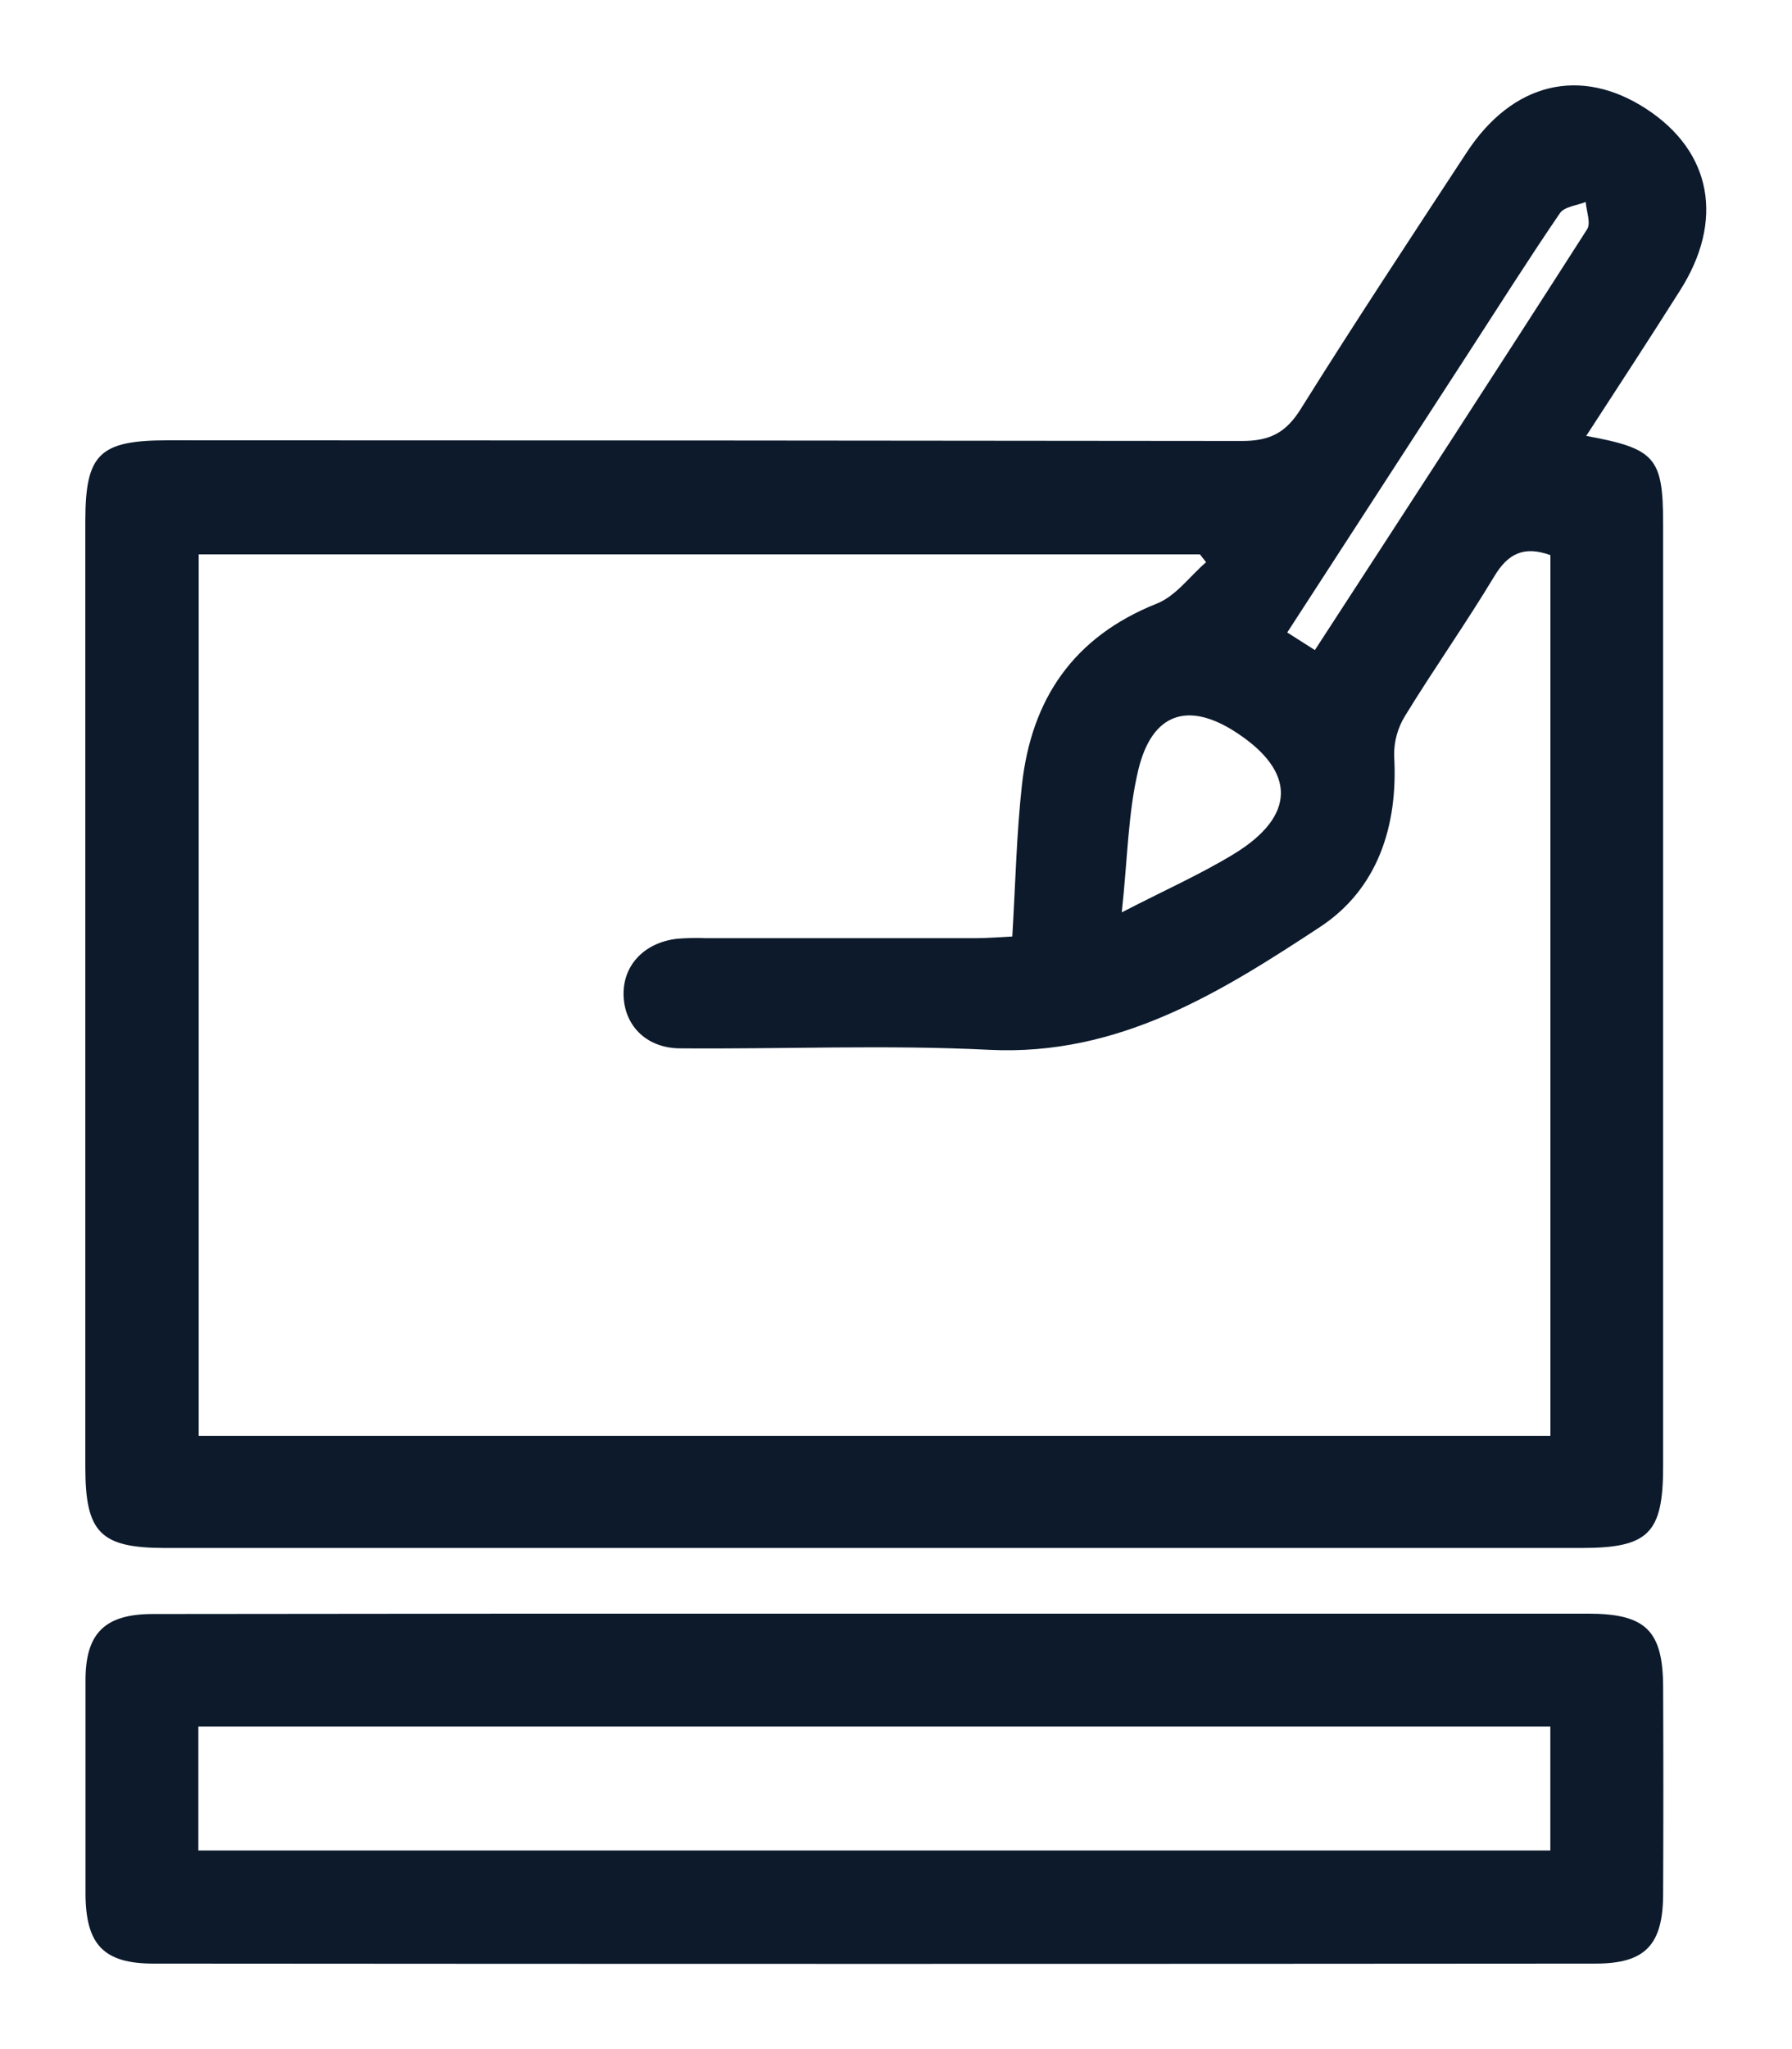 <svg width="84" height="96" viewBox="0 0 84 96" fill="none" xmlns="http://www.w3.org/2000/svg">
<g filter="url(#filter0_d_961_198)">
<g clip-path="url(#clip0_961_198)">
<path d="M74.354 16.422C77.61 17.019 77.958 17.439 77.958 20.56C77.958 35.271 77.958 49.987 77.958 64.71C77.958 67.854 77.269 68.523 74.113 68.523H7.721C4.71 68.516 4 67.806 4 64.741C4 49.965 4 35.193 4 20.422C4 17.27 4.652 16.629 7.866 16.629C24.65 16.629 41.434 16.64 58.218 16.66C59.539 16.66 60.287 16.264 60.977 15.153C63.505 11.113 66.133 7.134 68.747 3.148C70.902 -0.145 74.096 -0.903 77.172 1.103C80.248 3.11 80.841 6.344 78.738 9.63C77.334 11.851 75.892 14.057 74.354 16.422ZM72.675 63.269V22.008C71.423 21.556 70.681 21.942 70.043 23.004C68.709 25.218 67.216 27.331 65.864 29.535C65.515 30.099 65.336 30.753 65.35 31.417C65.543 34.703 64.574 37.658 61.87 39.433C57.197 42.505 52.431 45.481 46.382 45.184C41.553 44.943 36.725 45.154 31.897 45.115C30.345 45.115 29.321 44.105 29.235 42.74C29.141 41.295 30.142 40.171 31.728 39.982C32.187 39.943 32.648 39.934 33.107 39.954C37.306 39.954 41.503 39.954 45.699 39.954C46.299 39.954 46.902 39.902 47.451 39.875C47.602 37.361 47.651 35.048 47.903 32.779C48.347 28.748 50.317 25.838 54.221 24.28C55.107 23.935 55.769 23.001 56.535 22.339L56.248 21.973H9.315V63.269H72.675ZM52.583 38.744C54.635 37.685 56.293 36.951 57.831 36.013C60.76 34.231 60.763 32.145 57.935 30.307C55.69 28.845 53.996 29.397 53.355 32.083C52.876 34.089 52.858 36.203 52.583 38.744ZM61.635 26.456C65.939 19.836 70.195 13.302 74.396 6.741C74.582 6.451 74.361 5.893 74.33 5.462C73.916 5.63 73.33 5.679 73.12 5.989C71.633 8.165 70.223 10.399 68.785 12.612L60.339 25.632L61.635 26.456Z" fill="#0C1A2C"/>
<path d="M41.151 71.599H74.431C77.142 71.599 77.952 72.385 77.959 75.047C77.973 78.265 77.973 81.483 77.959 84.701C77.959 87.115 77.132 87.994 74.79 87.994C52.258 88.012 29.726 88.012 7.194 87.994C4.849 87.994 4.018 87.097 4.008 84.718C4.008 81.384 4.008 78.05 4.008 74.719C4.008 72.502 4.925 71.616 7.174 71.616C18.502 71.6 29.827 71.595 41.151 71.599ZM72.672 76.888H9.298V82.694H72.672V76.888Z" fill="#0C1A2C"/>
</g>
</g>
<defs>
<filter id="filter0_d_961_198" x="0" y="0" width="84" height="96" filterUnits="userSpaceOnUse" color-interpolation-filters="sRGB">
<feFlood flood-opacity="0" result="BackgroundImageFix"/>
<feColorMatrix in="SourceAlpha" type="matrix" values="0 0 0 0 0 0 0 0 0 0 0 0 0 0 0 0 0 0 127 0" result="hardAlpha"/>
<feOffset dy="4"/>
<feGaussianBlur stdDeviation="2"/>
<feComposite in2="hardAlpha" operator="out"/>
<feColorMatrix type="matrix" values="0 0 0 0 0 0 0 0 0 0 0 0 0 0 0 0 0 0 0.25 0"/>
<feBlend mode="normal" in2="BackgroundImageFix" result="effect1_dropShadow_961_198"/>
<feBlend mode="normal" in="SourceGraphic" in2="effect1_dropShadow_961_198" result="shape"/>
</filter>
<clipPath id="clip0_961_198">
<rect width="76" height="88" fill="white" transform="translate(4)"/>
</clipPath>
</defs>
</svg>
